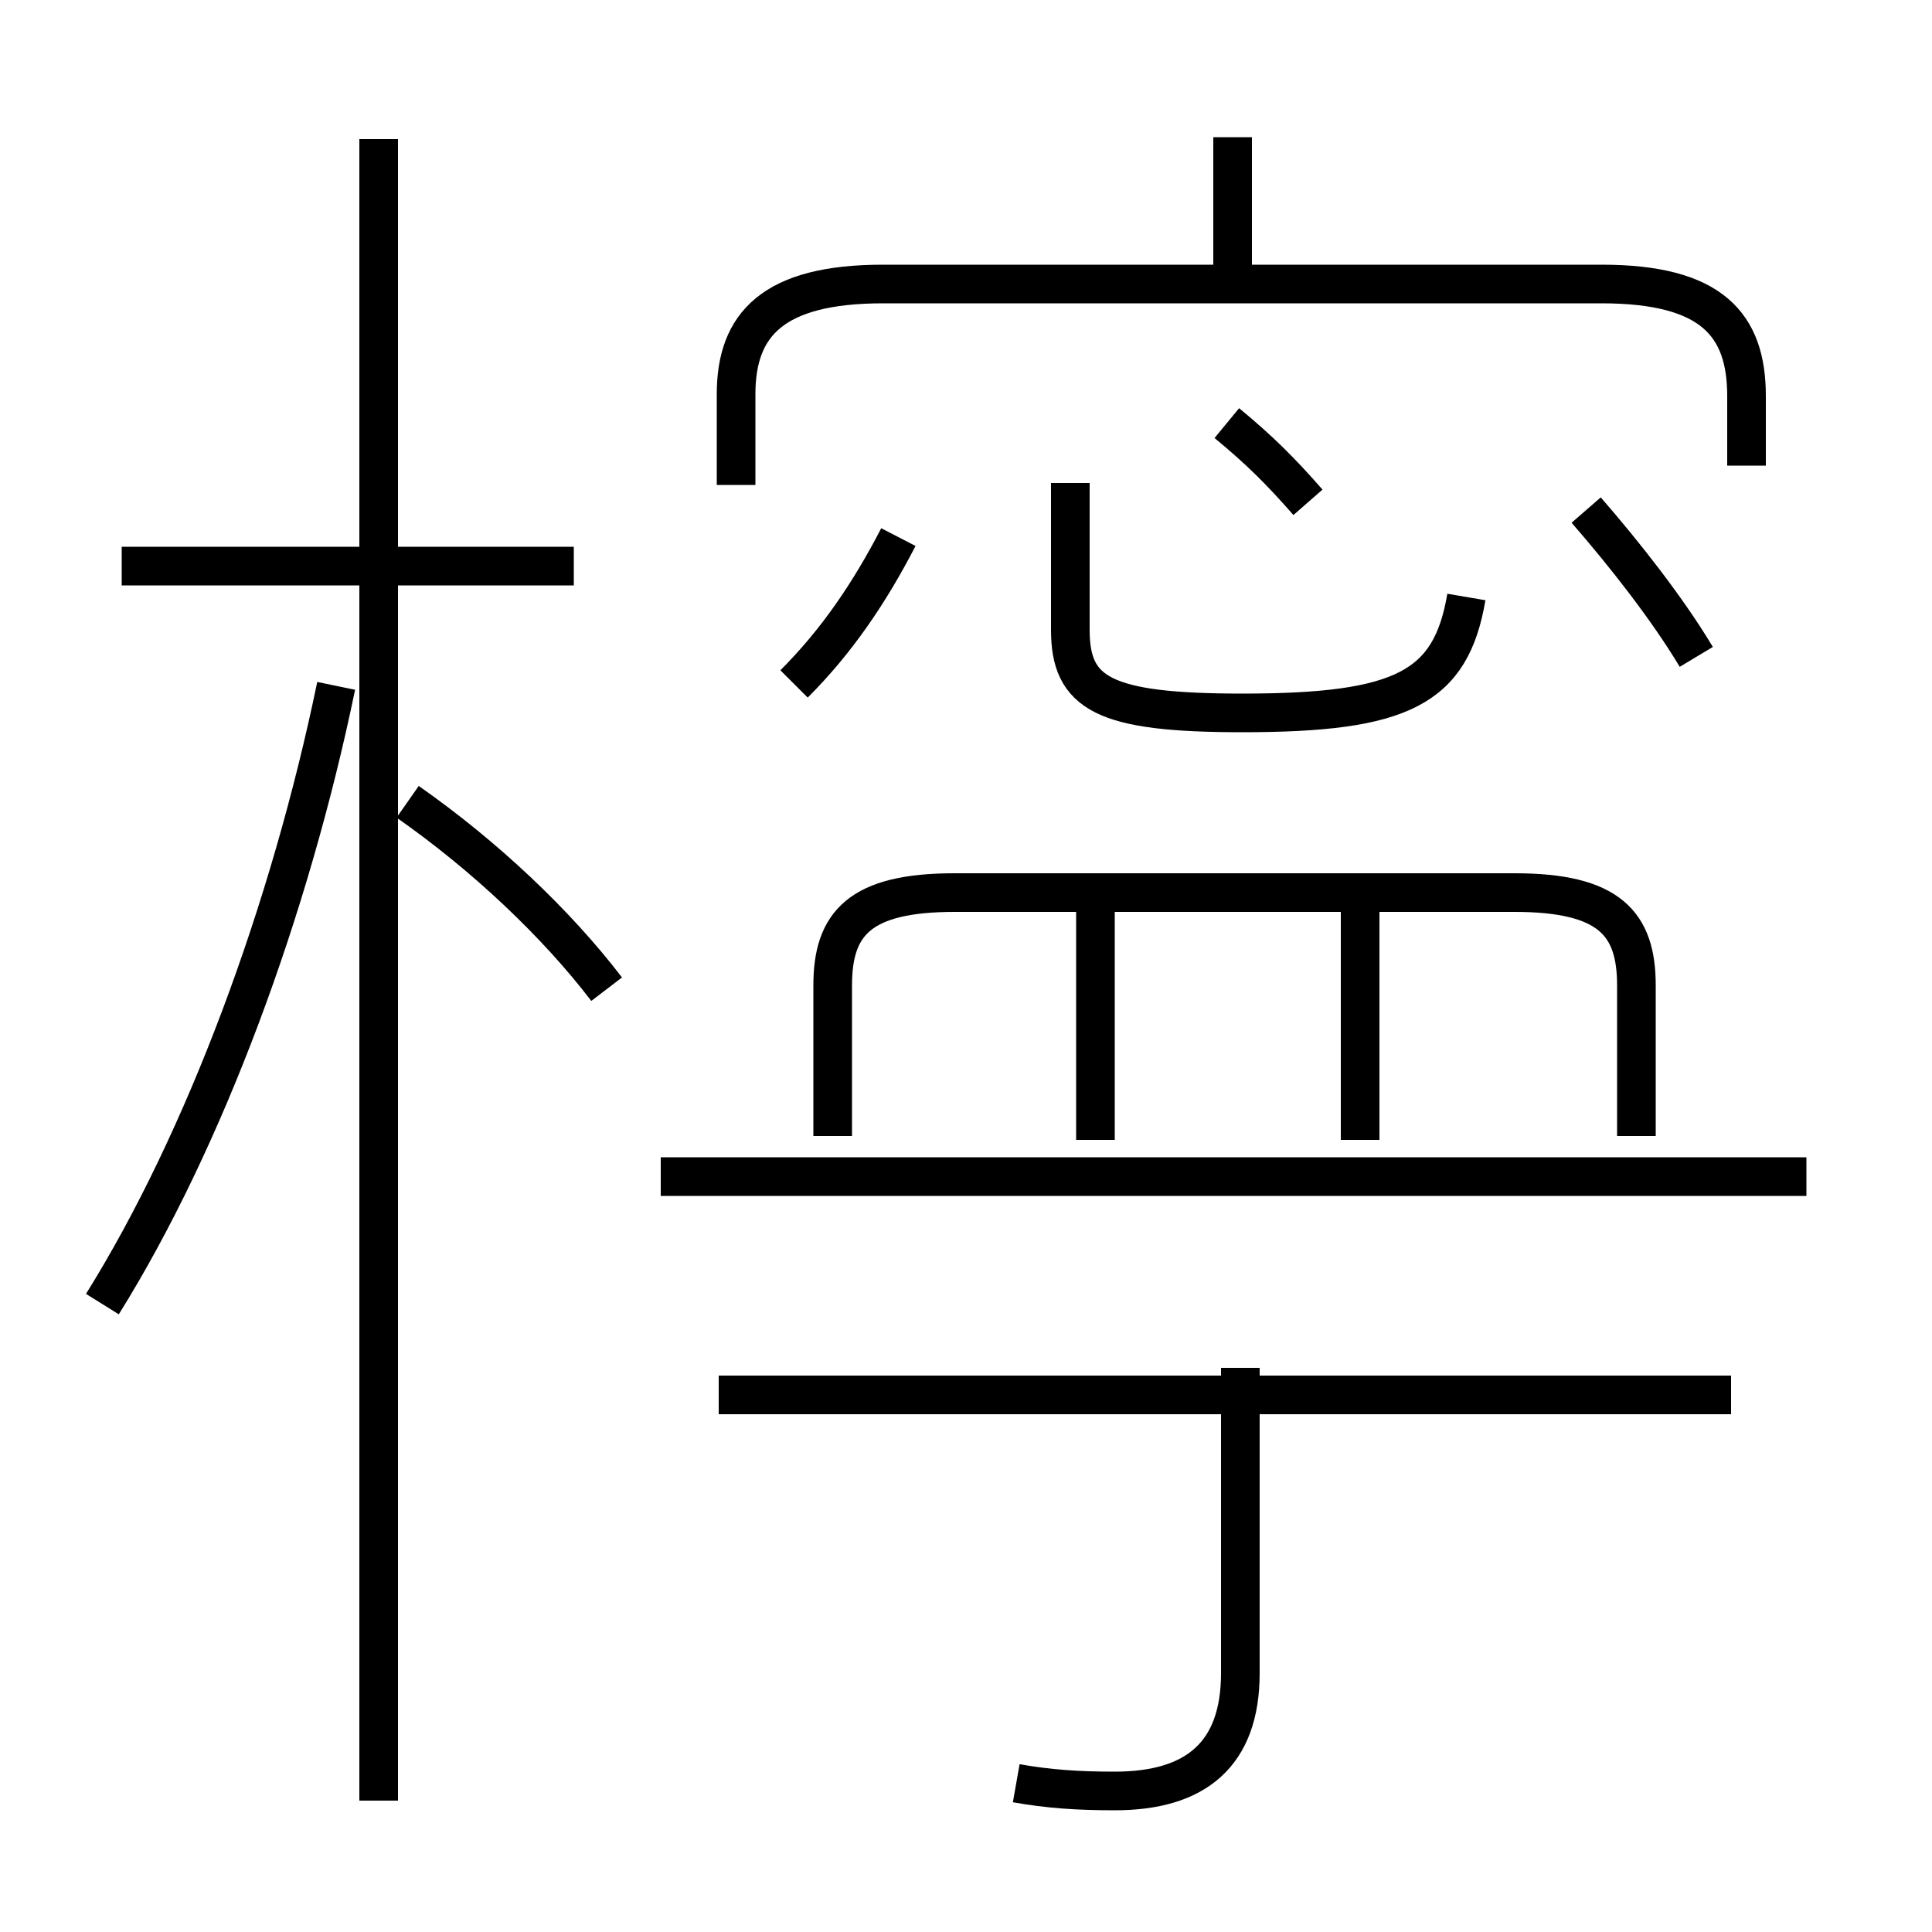 <?xml version='1.0' encoding='utf8'?>
<svg viewBox="0.0 -6.0 50.0 50.0" version="1.1" xmlns="http://www.w3.org/2000/svg">
<rect x="0.0" y="-6.0" width="50.0" height="50.0" fill="#808080" stroke="none"/>
<rect x="-1000" y="-1000" width="2000" height="2000" stroke="white" fill="white"/>
<g style="fill:white;stroke:#000000;  stroke-width:1">
<path d="M 45.2 -31.95 L 45.2 -33.75 C 45.2 -35.6 44.3 -36.65 41.45 -36.65 L 22.85 -36.65 C 20.0 -36.65 19.05 -35.6 19.05 -33.8 L 19.05 -31.45 M 2.65 -10.25 C 5.3 -14.5 7.5 -20.45 8.7 -26.25 M 26.3 2.15 C 27.15 2.3 27.9 2.35 28.85 2.35 C 30.95 2.35 32.1 1.4 32.1 -0.7 L 32.1 -8.6 M 15.7 -18.4 C 14.4 -20.1 12.55 -21.85 10.55 -23.25 M 14.85 -29.35 L 3.15 -29.35 M 44.8 -7.9 L 18.6 -7.9 M 46.75 -13.55 L 17.1 -13.55 M 28.35 -14.5 L 28.35 -20.5 M 20.55 -26.3 C 21.65 -27.4 22.5 -28.65 23.25 -30.1 M 42.35 -14.6 L 42.35 -18.5 C 42.35 -20.1 41.65 -20.9 39.2 -20.9 L 24.7 -20.9 C 22.25 -20.9 21.55 -20.1 21.55 -18.5 L 21.55 -14.6 M 35.2 -14.5 L 35.2 -20.5 M 37.95 -28.55 C 37.55 -26.2 36.3 -25.55 32.15 -25.55 C 28.55 -25.55 27.7 -26.05 27.7 -27.7 L 27.7 -31.5 M 33.85 -31.0 C 33.15 -31.8 32.6 -32.35 31.75 -33.05 M 43.9 -27.0 C 43.15 -28.25 42.05 -29.65 41.05 -30.8 M 31.9 -36.45 L 31.9 -40.45 M 9.8 2.6 L 9.8 -40.4" transform="translate(0.0 38.0)" />
</g>
</svg>